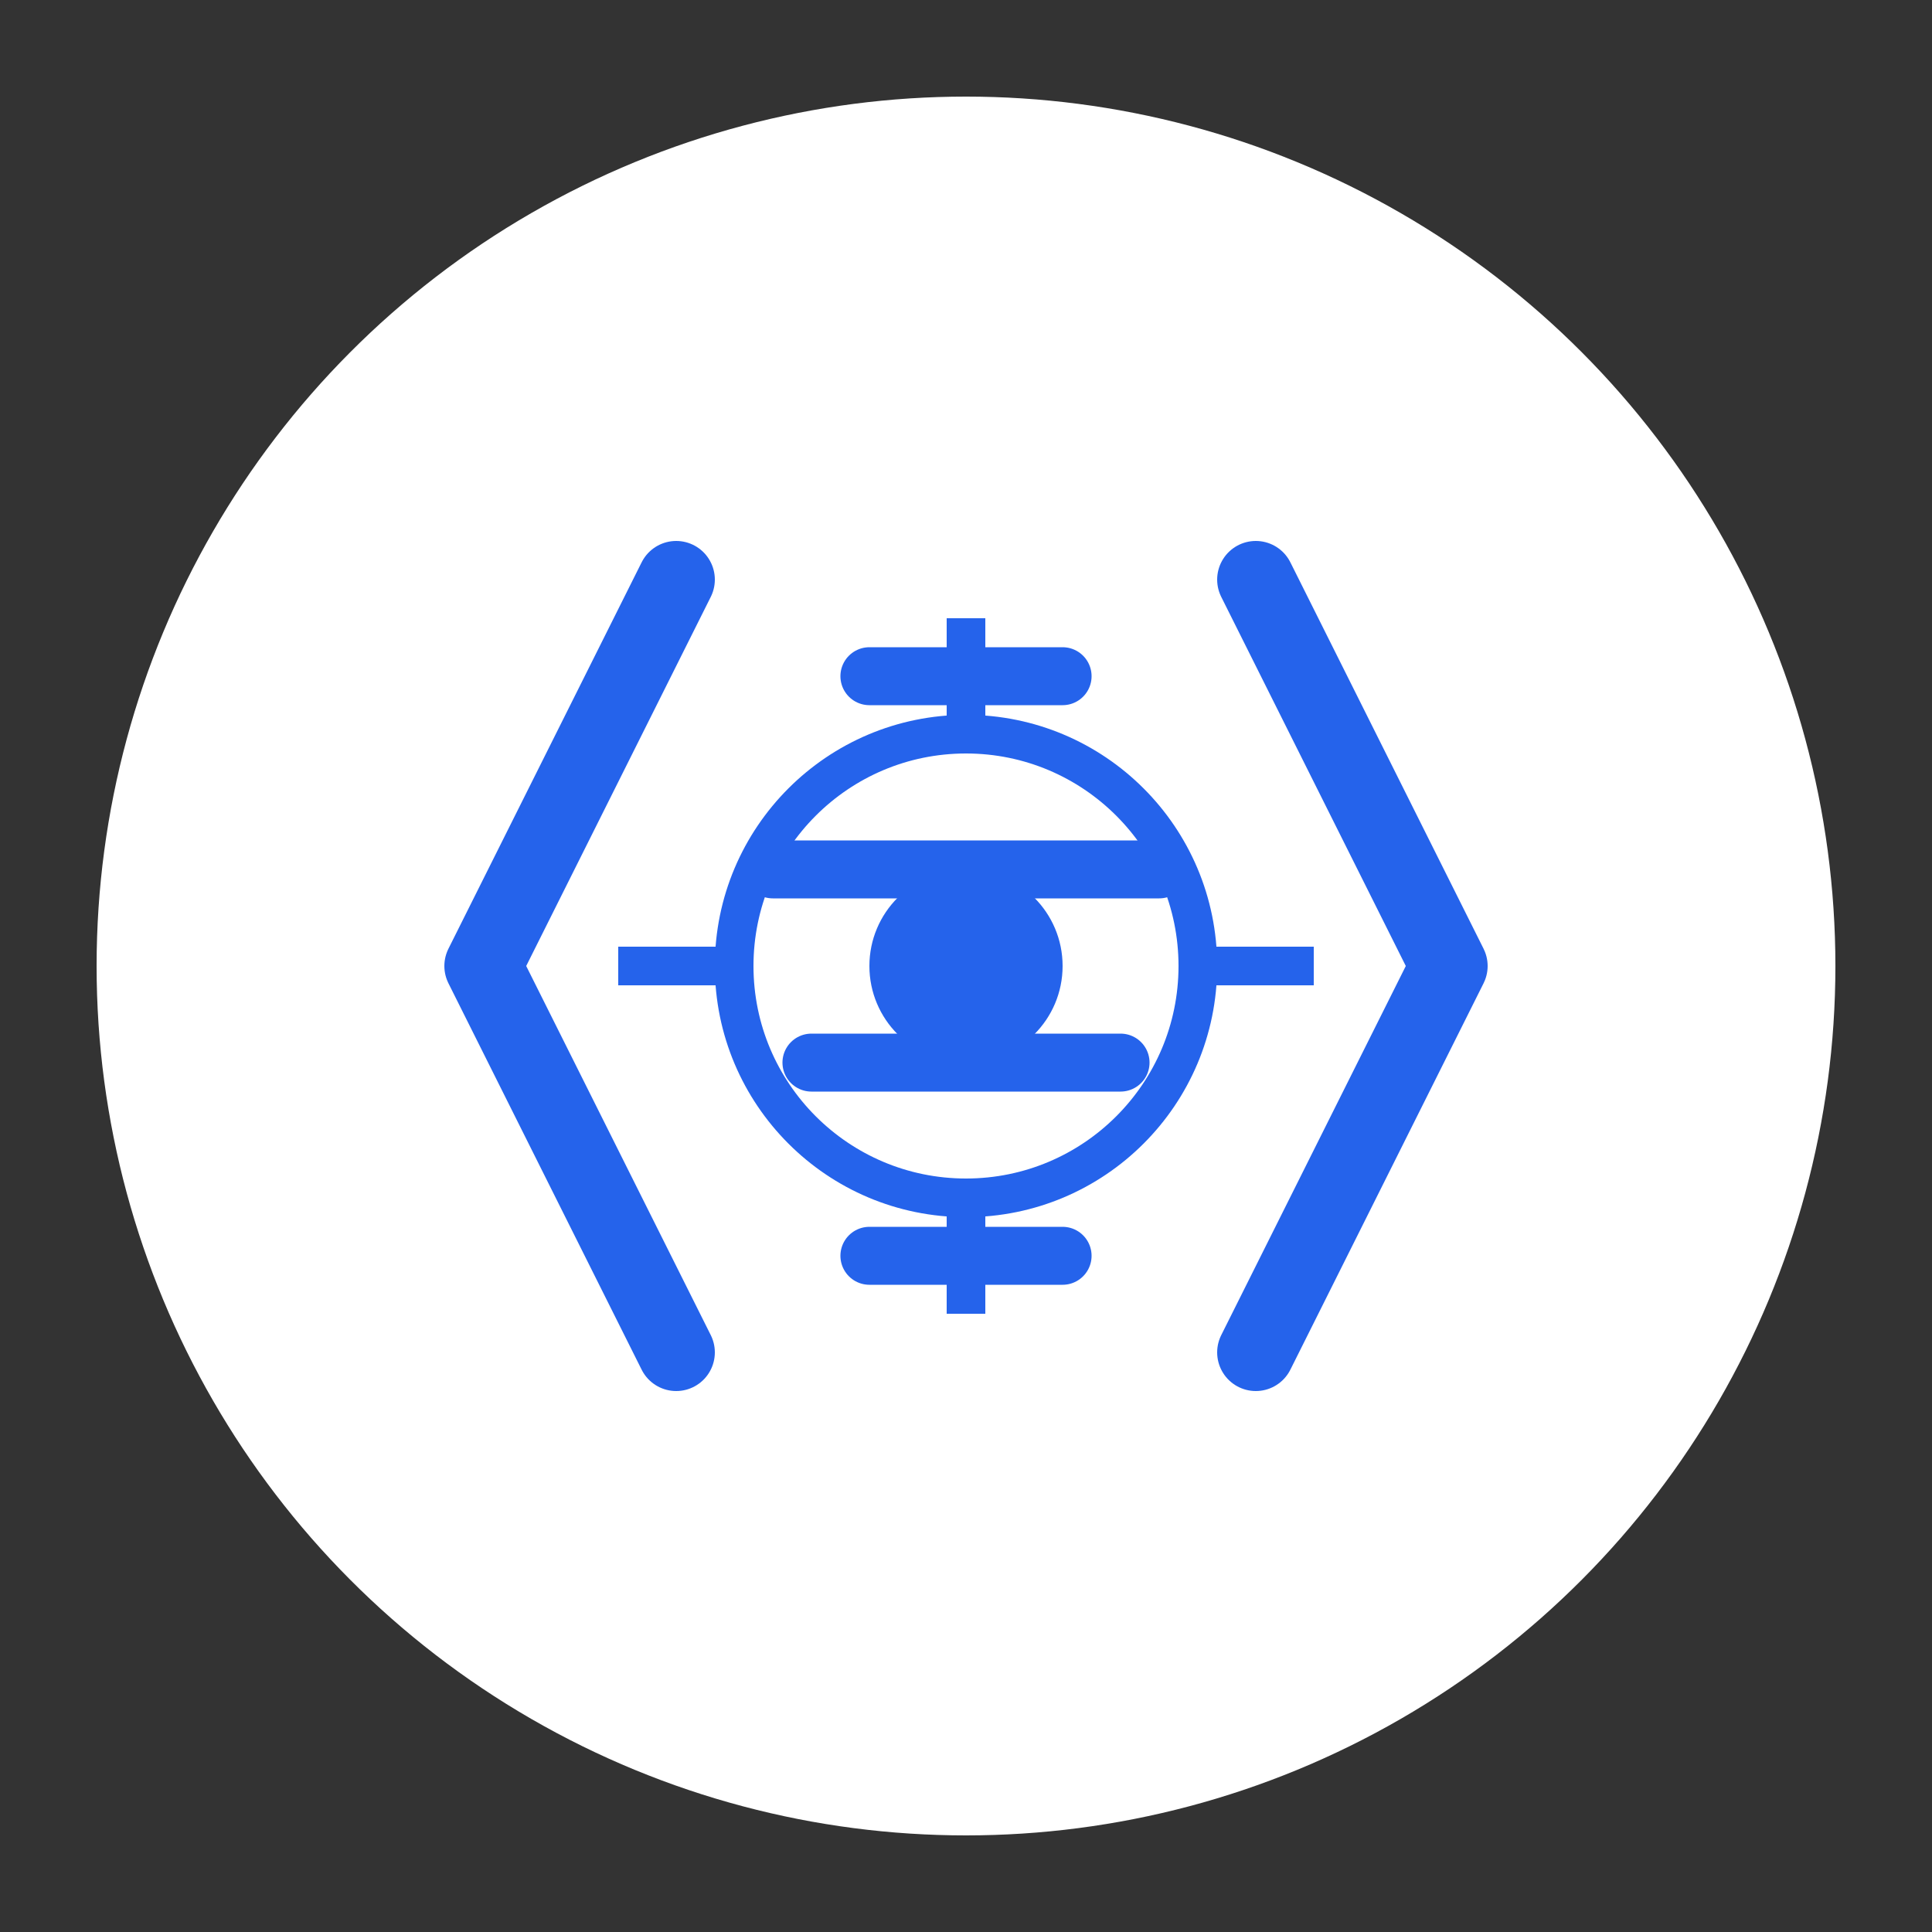 <svg xmlns="http://www.w3.org/2000/svg" viewBox="0 0 100 100" width="100" height="100">
  <rect x="0" y="0" width="100" height="100" fill="#333333" stroke="none"/>
  <!-- Fond circulaire -->
  <circle cx="50" cy="50" r="45" fill="#ffffff" />
  
  <!-- Symbole de code (accolades) -->
  <path d="M35 30 L25 50 L35 70" stroke="#2563eb" stroke-width="4" fill="none" stroke-linecap="round" stroke-linejoin="round" />
  <path d="M65 30 L75 50 L65 70" stroke="#2563eb" stroke-width="4" fill="none" stroke-linecap="round" stroke-linejoin="round" />
  
  <!-- Lignes de code stylisées -->
  <line x1="45" y1="35" x2="55" y2="35" stroke="#2563eb" stroke-width="3" stroke-linecap="round" />
  <line x1="40" y1="45" x2="60" y2="45" stroke="#2563eb" stroke-width="3" stroke-linecap="round" />
  <line x1="42" y1="55" x2="58" y2="55" stroke="#2563eb" stroke-width="3" stroke-linecap="round" />
  <line x1="45" y1="65" x2="55" y2="65" stroke="#2563eb" stroke-width="3" stroke-linecap="round" />
  
  <!-- Élément IA (circuit/nœud) -->
  <circle cx="50" cy="50" r="12" fill="none" stroke="#2563eb" stroke-width="2" />
  <circle cx="50" cy="50" r="5" fill="#2563eb" />
  <line x1="50" y1="38" x2="50" y2="32" stroke="#2563eb" stroke-width="2" />
  <line x1="50" y1="68" x2="50" y2="62" stroke="#2563eb" stroke-width="2" />
  <line x1="38" y1="50" x2="32" y2="50" stroke="#2563eb" stroke-width="2" />
  <line x1="68" y1="50" x2="62" y2="50" stroke="#2563eb" stroke-width="2" />
</svg>
